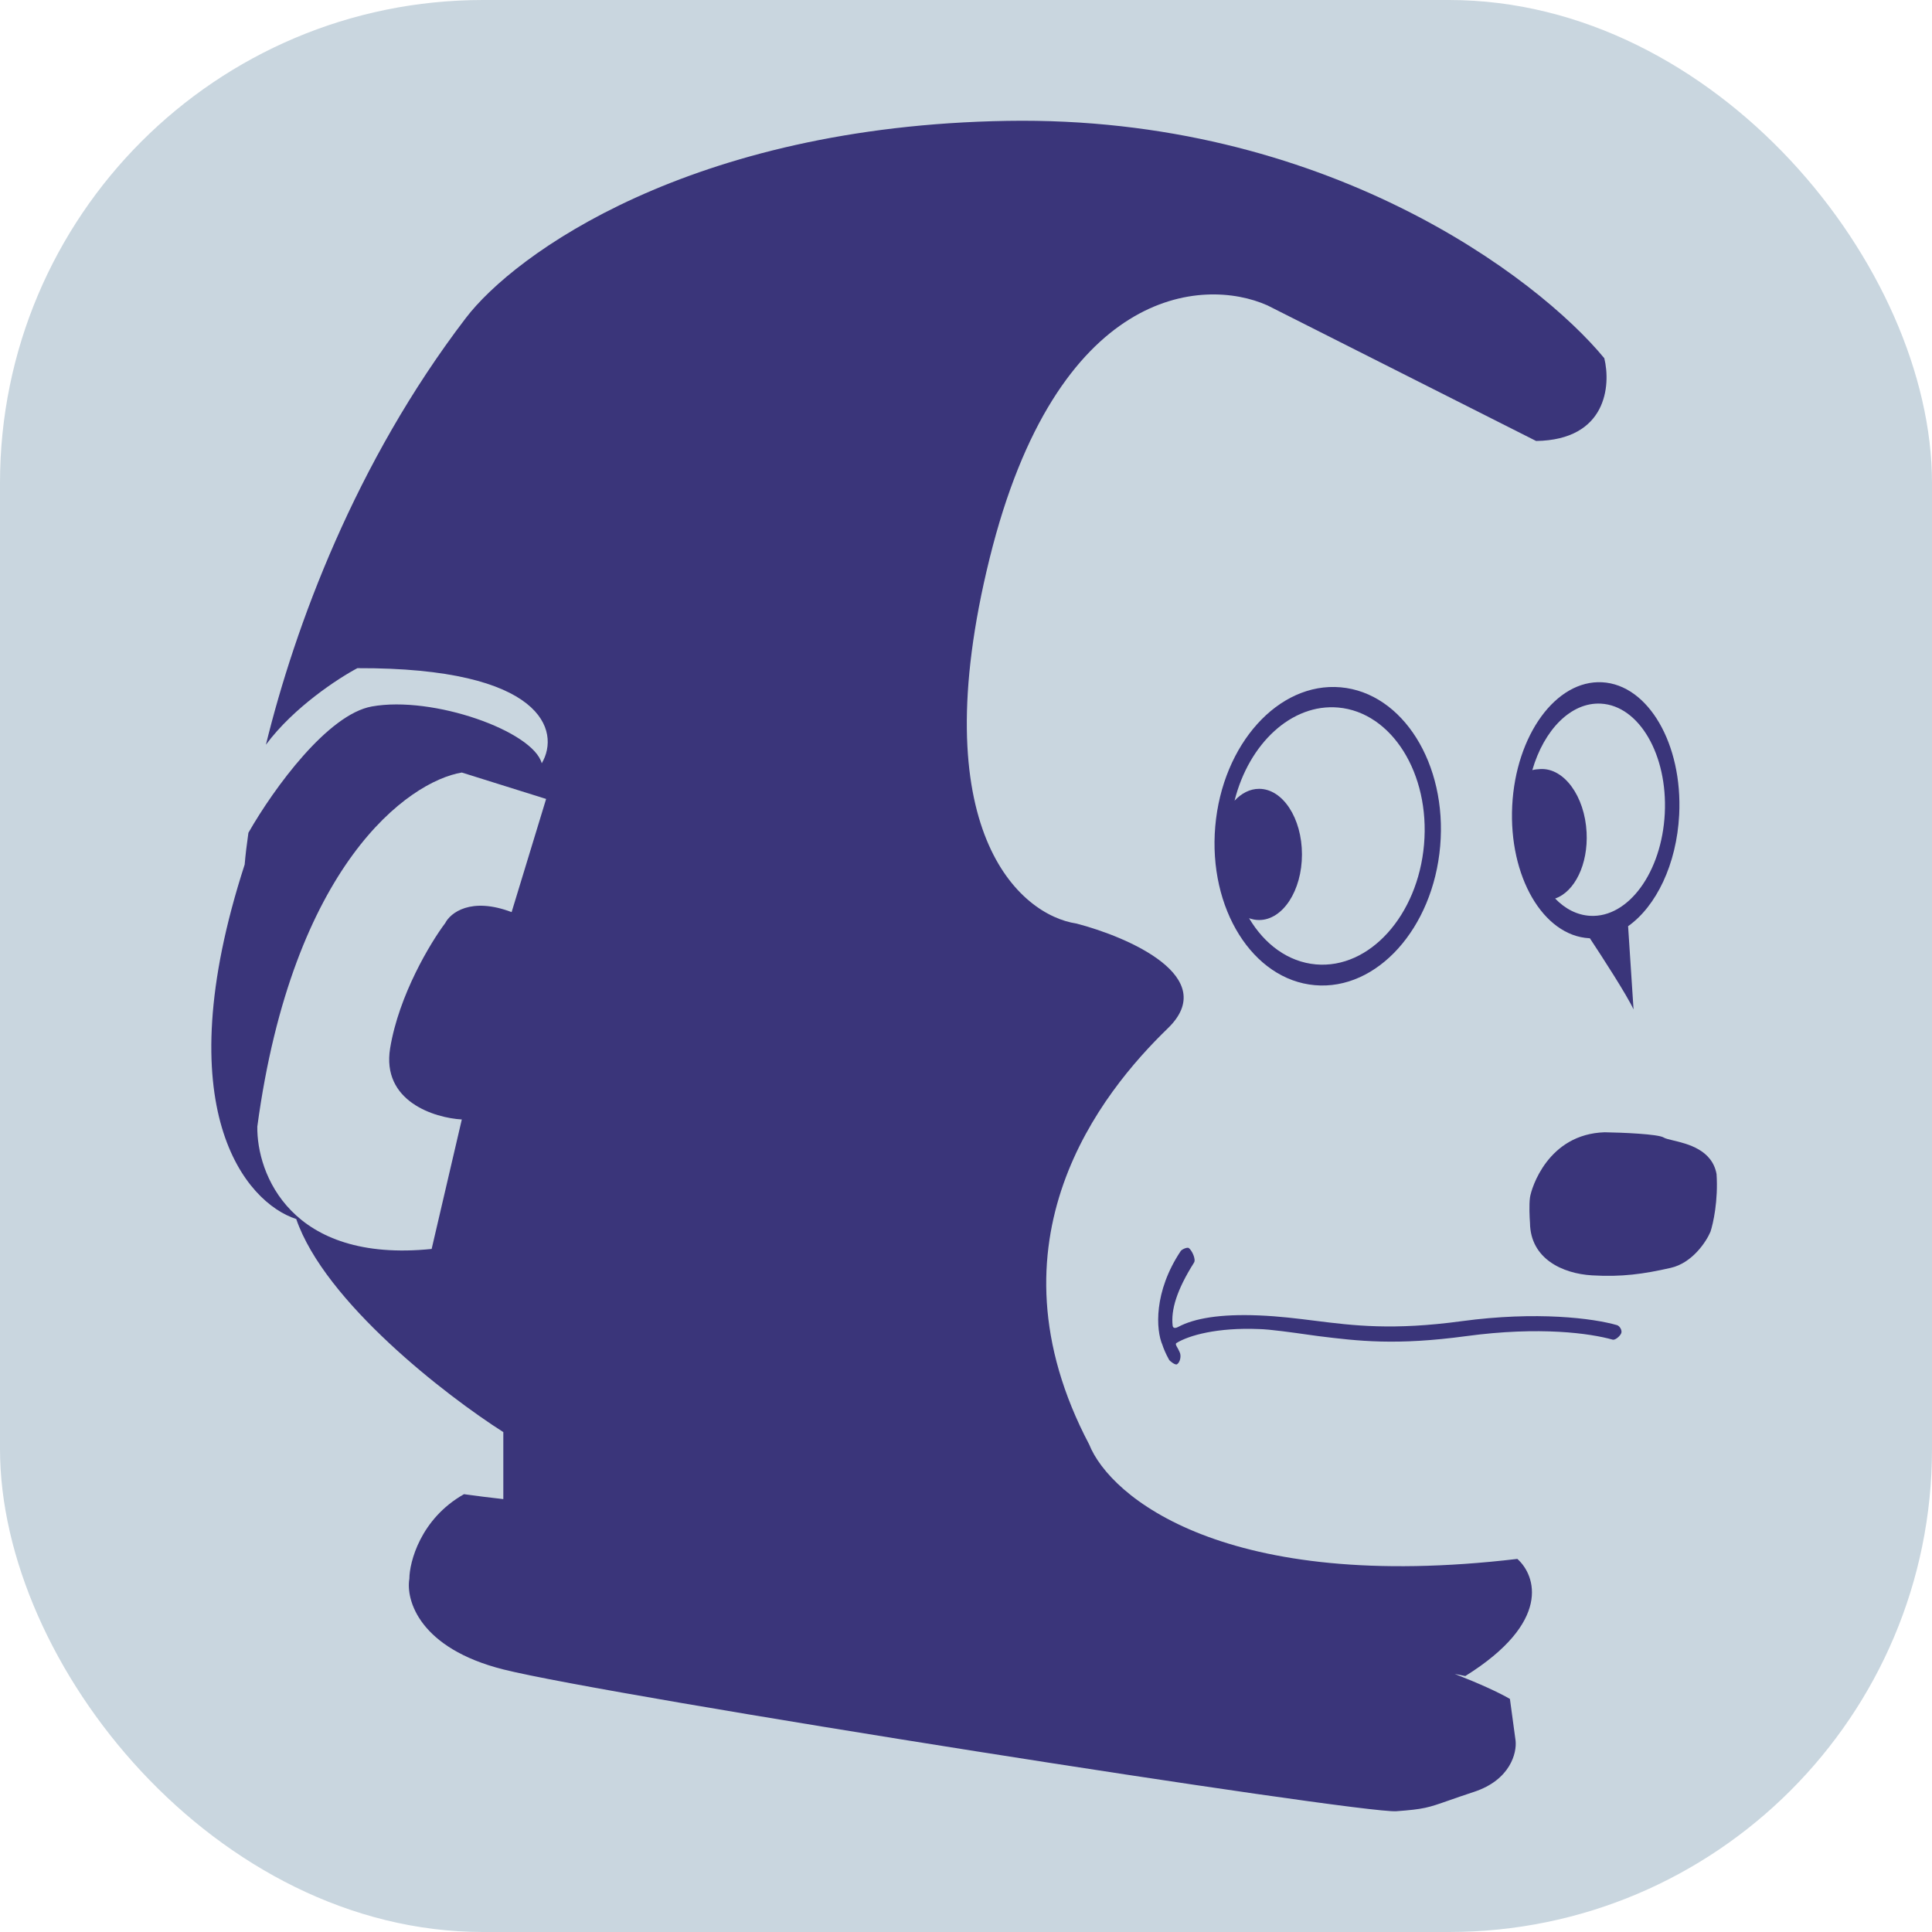 <svg width="64" height="64" viewBox="0 0 64 64" fill="none" xmlns="http://www.w3.org/2000/svg">
<g clip-path="url(#clip0_4_594)">
<rect width="64" height="64" rx="16" fill="#C9D6DF"/>
<path fill-rule="evenodd" clip-rule="evenodd" d="M15.428 10.539C17.03 8.433 22.858 4.179 33.36 4.004C43.861 3.829 50.925 9.172 53.144 11.866C53.366 12.765 53.225 14.573 50.886 14.608L41.985 10.116C39.843 9.163 35.004 9.506 32.781 18.502C30.558 27.499 33.775 30.312 35.661 30.594C37.397 31.046 40.434 32.373 38.685 34.065C36.5 36.18 32.52 41.096 36.08 47.849C36.775 49.589 40.584 52.785 50.264 51.641C50.881 52.19 51.401 53.736 48.541 55.521C48.459 55.504 48.376 55.488 48.291 55.471L48.19 55.451C49.012 55.773 49.636 56.057 50.018 56.279L50.206 57.665C50.249 58.063 50.035 58.96 48.831 59.357C48.474 59.474 48.209 59.567 47.996 59.642L47.995 59.642C47.312 59.882 47.171 59.932 46.255 59.999C45.053 60.086 20.146 56.177 16.673 55.302C13.894 54.602 13.44 53.007 13.561 52.297C13.561 51.763 13.923 50.314 15.37 49.497C15.785 49.555 16.22 49.609 16.673 49.66V47.44C14.781 46.235 10.762 43.135 9.813 40.381C8.148 39.846 5.477 36.749 8.105 28.639C8.131 28.332 8.172 27.979 8.229 27.586C9.084 26.092 10.862 23.665 12.316 23.403C14.342 23.038 17.657 24.22 17.946 25.285C18.573 24.225 18.01 22.111 11.839 22.134C11.228 22.456 9.733 23.423 8.809 24.669C9.769 20.758 11.769 15.327 15.428 10.539ZM15.298 25.591L18.091 26.466L16.948 30.215C15.593 29.701 14.917 30.244 14.748 30.579C14.261 31.226 13.214 32.96 12.924 34.722C12.635 36.483 14.386 37.031 15.298 37.084L14.299 41.373C9.622 41.851 8.5 38.869 8.524 37.318C9.694 28.648 13.527 25.888 15.298 25.591Z" fill="#3A357A"/>
<path fill-rule="evenodd" clip-rule="evenodd" d="M54.113 33.438L53.933 30.681C54.86 30.026 55.541 28.634 55.625 26.991C55.743 24.649 54.601 22.684 53.074 22.601C51.547 22.518 50.213 24.349 50.094 26.691C49.976 29.032 51.118 30.997 52.645 31.08C52.652 31.081 52.659 31.081 52.666 31.081C53.063 31.68 53.896 32.967 54.113 33.438ZM52.678 30.338C53.944 30.407 55.05 28.889 55.148 26.948C55.246 25.007 54.299 23.378 53.033 23.309C52.041 23.255 51.147 24.175 50.76 25.511C50.838 25.489 50.931 25.481 51.029 25.476C51.811 25.435 52.496 26.373 52.558 27.572C52.613 28.633 52.162 29.542 51.516 29.765C51.846 30.107 52.243 30.314 52.678 30.338Z" fill="#3A357A"/>
<path d="M55.112 37.682C54.927 37.566 53.732 37.517 53.158 37.508C51.277 37.566 50.727 39.36 50.683 39.666C50.649 39.911 50.669 40.332 50.683 40.512C50.698 41.694 51.754 42.19 52.739 42.248C53.723 42.306 54.446 42.204 55.344 42C56.061 41.837 56.521 41.134 56.661 40.804C56.752 40.532 56.921 39.768 56.863 38.893C56.718 38.086 55.898 37.89 55.421 37.777C55.278 37.743 55.166 37.716 55.112 37.682Z" fill="#3A357A"/>
<path fill-rule="evenodd" clip-rule="evenodd" d="M43.554 32.635C45.612 32.817 47.471 30.755 47.708 28.03C47.944 25.306 46.468 22.95 44.411 22.768C42.353 22.587 40.494 24.649 40.257 27.373C40.021 30.098 41.497 32.454 43.554 32.635ZM43.591 31.947C45.365 32.103 46.969 30.325 47.173 27.976C47.377 25.626 46.104 23.595 44.33 23.438C42.787 23.302 41.372 24.63 40.896 26.524C41.127 26.276 41.407 26.131 41.71 26.131C42.494 26.131 43.129 27.104 43.129 28.304C43.129 29.504 42.494 30.477 41.71 30.477C41.596 30.477 41.484 30.456 41.377 30.417C41.891 31.284 42.674 31.866 43.591 31.947Z" fill="#3A357A"/>
<path d="M39.554 41.825C38.978 42.736 38.787 43.394 38.845 43.911C38.856 44.011 38.944 44.002 39.033 43.954C39.56 43.673 40.409 43.522 41.703 43.575C42.381 43.603 42.968 43.677 43.556 43.751C44.841 43.912 46.135 44.075 48.417 43.766C50.915 43.428 52.781 43.671 53.563 43.896C53.656 43.922 53.739 44.067 53.708 44.158C53.677 44.25 53.511 44.403 53.419 44.377C52.684 44.17 51.015 43.93 48.57 44.261C46.244 44.575 44.982 44.423 43.679 44.261C43.607 44.252 43.486 44.235 43.337 44.214C42.849 44.145 42.057 44.032 41.703 44.027C40.321 43.97 39.381 44.236 38.971 44.49C38.928 44.516 38.969 44.587 39.004 44.646C39.015 44.665 39.026 44.683 39.033 44.698C39.046 44.728 39.061 44.76 39.078 44.793C39.136 44.908 39.098 45.126 38.989 45.194C38.935 45.228 38.756 45.096 38.725 45.04C38.608 44.831 38.536 44.646 38.508 44.555C38.29 44.057 38.212 42.791 39.114 41.441C39.15 41.387 39.328 41.306 39.38 41.343C39.485 41.418 39.623 41.716 39.554 41.825Z" fill="#3A357A"/>
</g>
<defs>
<clipPath id="clip0_4_594">
<rect width="64" height="64" fill="white"/>
</clipPath>
</defs>
</svg>
